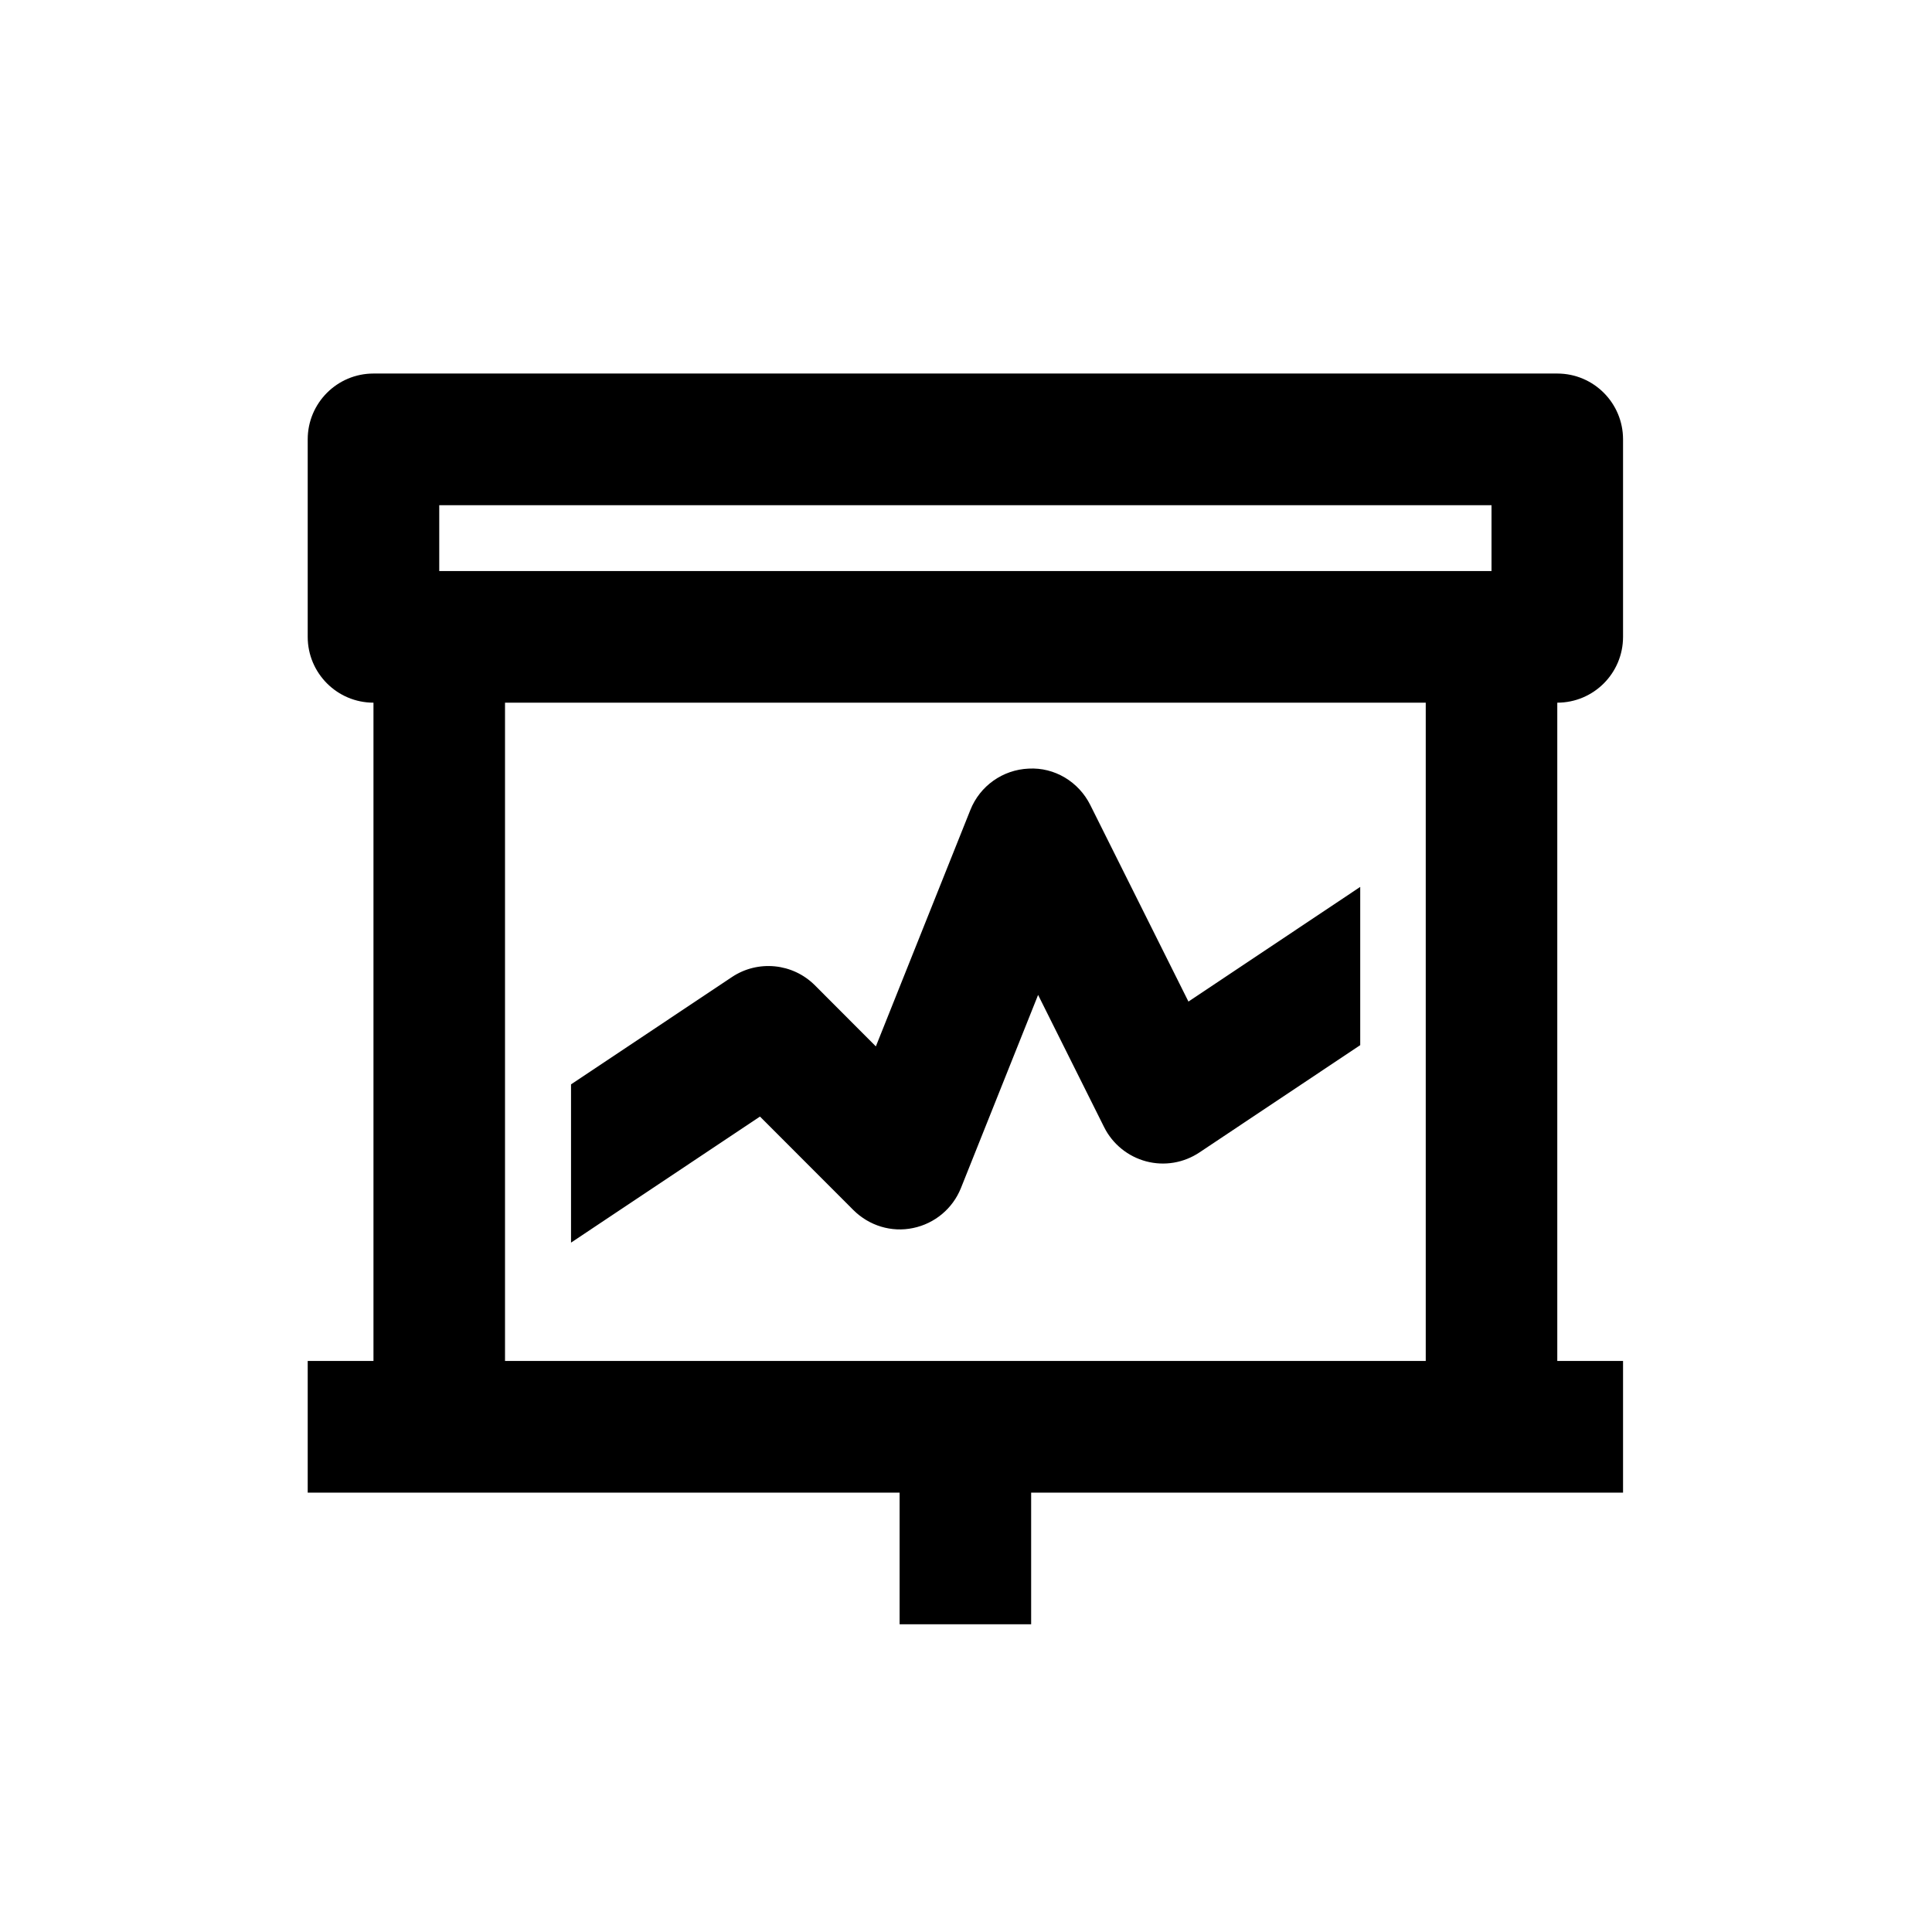 <svg height="280" viewBox="0 0 280 280" width="280" xmlns="http://www.w3.org/2000/svg"><path d="m225.693 54.136c5.271 0 9.531 4.274 9.531 9.54v28.621c0 5.266-4.261 9.54-9.531 9.54v95.405h9.531v19.081h-85.783v19.081h-19.063v-19.081h-85.783v-19.081h9.531v-95.405c-5.261 0-9.531-4.274-9.531-9.54v-28.621c0-5.266 4.27-9.54 9.531-9.54zm-19.063 47.702h-133.44v95.405h133.44zm-57.543 9.555c3.746-.21 7.244 1.908 8.921 5.266l14.23 28.497 24.896-16.62v22.935l-23.304 15.551c-2.278 1.517-5.071 1.994-7.73 1.288-2.64-.706-4.861-2.509-6.081-4.952l-9.57-19.167-11.18 27.982c-1.191 2.977-3.794 5.152-6.929 5.801-3.136.668-6.386-.334-8.664-2.605l-13.535-13.548-27.384 18.27v-22.935l23.314-15.551c3.774-2.519 8.817-2.023 12.029 1.193l8.836 8.854 13.697-34.269c1.392-3.492 4.699-5.829 8.454-5.991zm67.075-38.176h-152.503v9.54h152.503z" fill-rule="evenodd"/></svg>